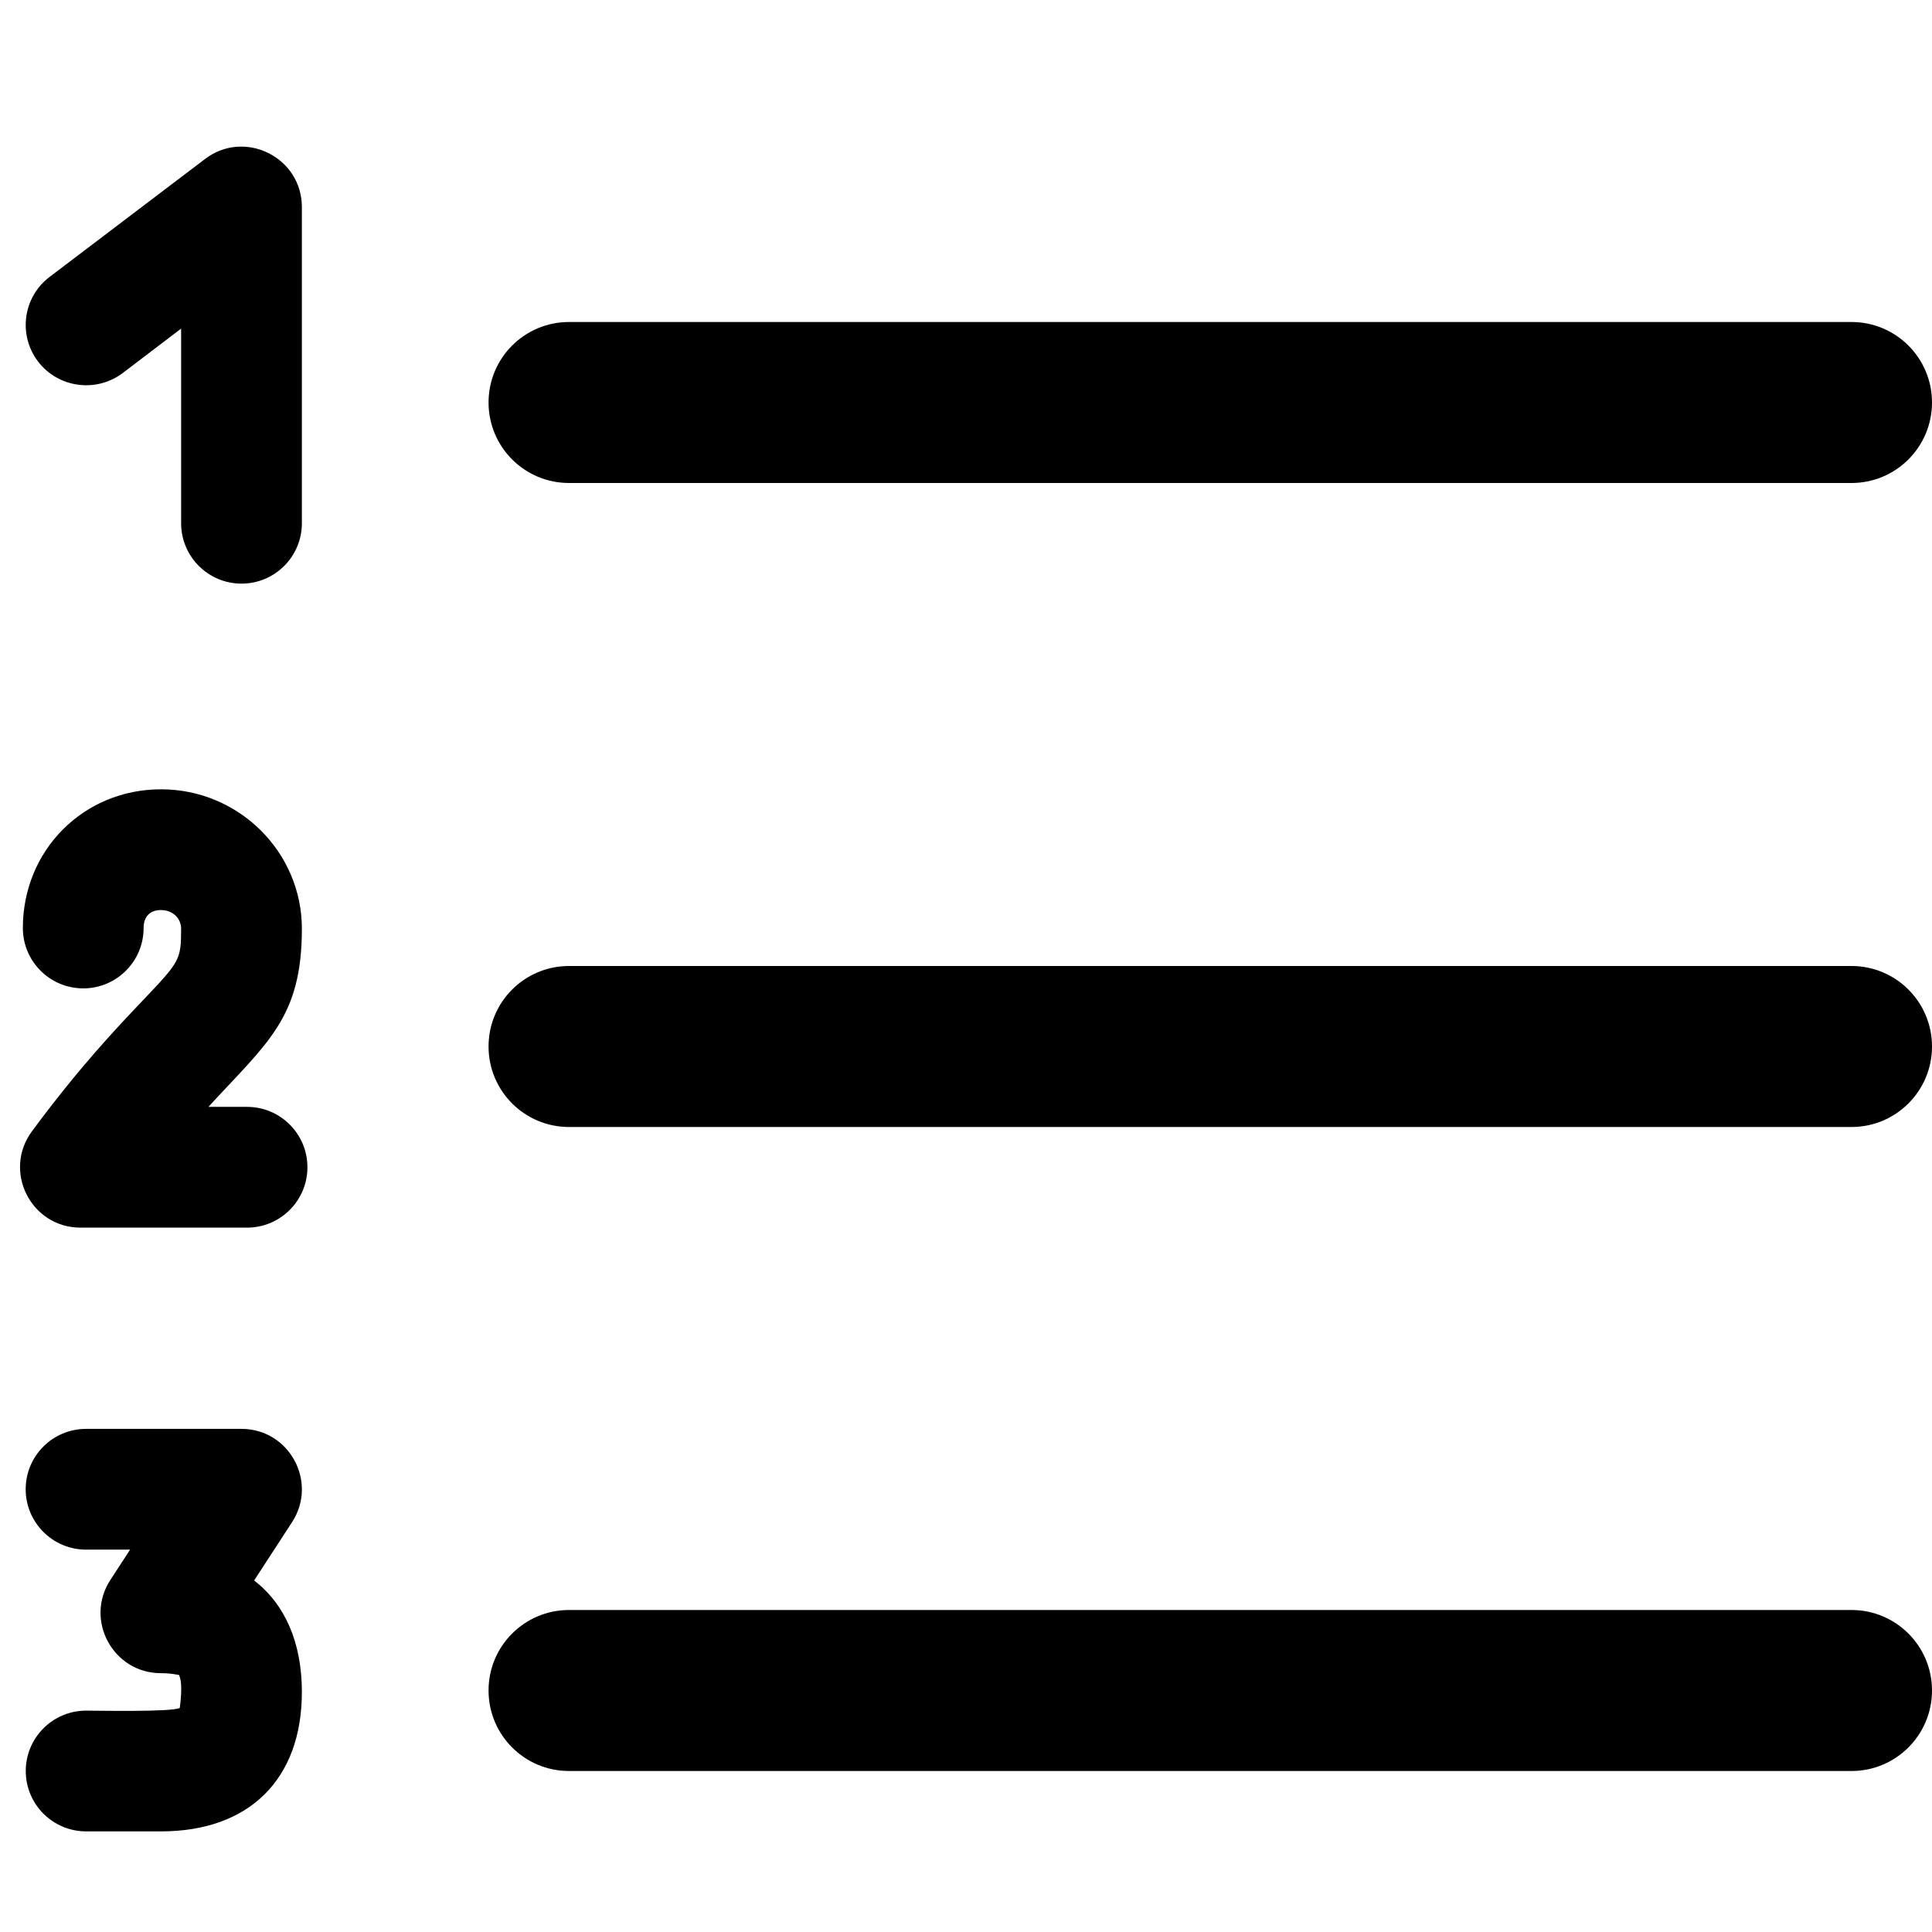 <?xml version="1.0" encoding="utf-8"?>
<!-- Generator: Adobe Illustrator 19.2.1, SVG Export Plug-In . SVG Version: 6.00 Build 0)  -->
<svg version="1.1" xmlns="http://www.w3.org/2000/svg" xmlns:xlink="http://www.w3.org/1999/xlink" x="0px" y="0px" width="24px"
	 height="24px" viewBox="0 0 24 24" enable-background="new 0 0 24 24" xml:space="preserve">
<g id="Filled_Icon">
	<g>
		<path d="M7.069,6H23c0.552,0,1-0.447,1-1s-0.448-1-1-1H7.069c-0.553,0-1,0.447-1,1S6.517,6,7.069,6z"/>
		<path d="M23,12H7.069c-0.553,0-1,0.447-1,1s0.447,1,1,1H23c0.552,0,1-0.447,1-1S23.552,12,23,12z"/>
		<path d="M23,20H7.069c-0.553,0-1,0.447-1,1s0.447,1,1,1H23c0.552,0,1-0.447,1-1S23.552,20,23,20z"/>
		<path d="M1.523,4.635L2.25,4.082V6.5c0,0.414,0.336,0.75,0.75,0.75S3.75,6.914,3.75,6.5V2.573c0-0.622-0.713-0.972-1.203-0.598
			L0.616,3.44C0.286,3.69,0.222,4.16,0.472,4.49C0.722,4.818,1.192,4.883,1.523,4.635z"/>
		<path d="M3.069,13.75h-0.48c0.731-0.798,1.161-1.102,1.161-2.213c0-0.955-0.785-1.732-1.75-1.732
			c-0.962,0-1.716,0.756-1.716,1.723c0,0.414,0.336,0.75,0.75,0.75c0.414,0,0.75-0.336,0.75-0.75c0-0.142,0.079-0.223,0.216-0.223
			c0.143,0,0.25,0.1,0.25,0.232c0,0.391-0.019,0.41-0.482,0.897c-0.325,0.343-0.772,0.81-1.371,1.619
			C0.031,14.549,0.384,15.25,1,15.25h2.069c0.414,0,0.75-0.336,0.75-0.75S3.483,13.75,3.069,13.75z"/>
		<path d="M3.628,18.909C3.952,18.41,3.594,17.75,3,17.75H1.069c-0.414,0-0.75,0.336-0.75,0.75s0.336,0.75,0.75,0.75h0.547
			l-0.245,0.377C1.047,20.124,1.404,20.785,2,20.785c0.152,0,0.222,0.027,0.222,0.02c0.059,0.107,0.01,0.411,0.011,0.412
			c-0.1,0.052-1.04,0.033-1.163,0.033c-0.414,0-0.75,0.336-0.75,0.75s0.336,0.75,0.75,0.75H2c1.096,0,1.75-0.648,1.75-1.732
			c0-0.615-0.211-1.09-0.593-1.385L3.628,18.909z"/>
	</g>
</g>
<g id="Invisible_Shape">
	<rect fill="none" width="24" height="24"/>
</g>
</svg>
